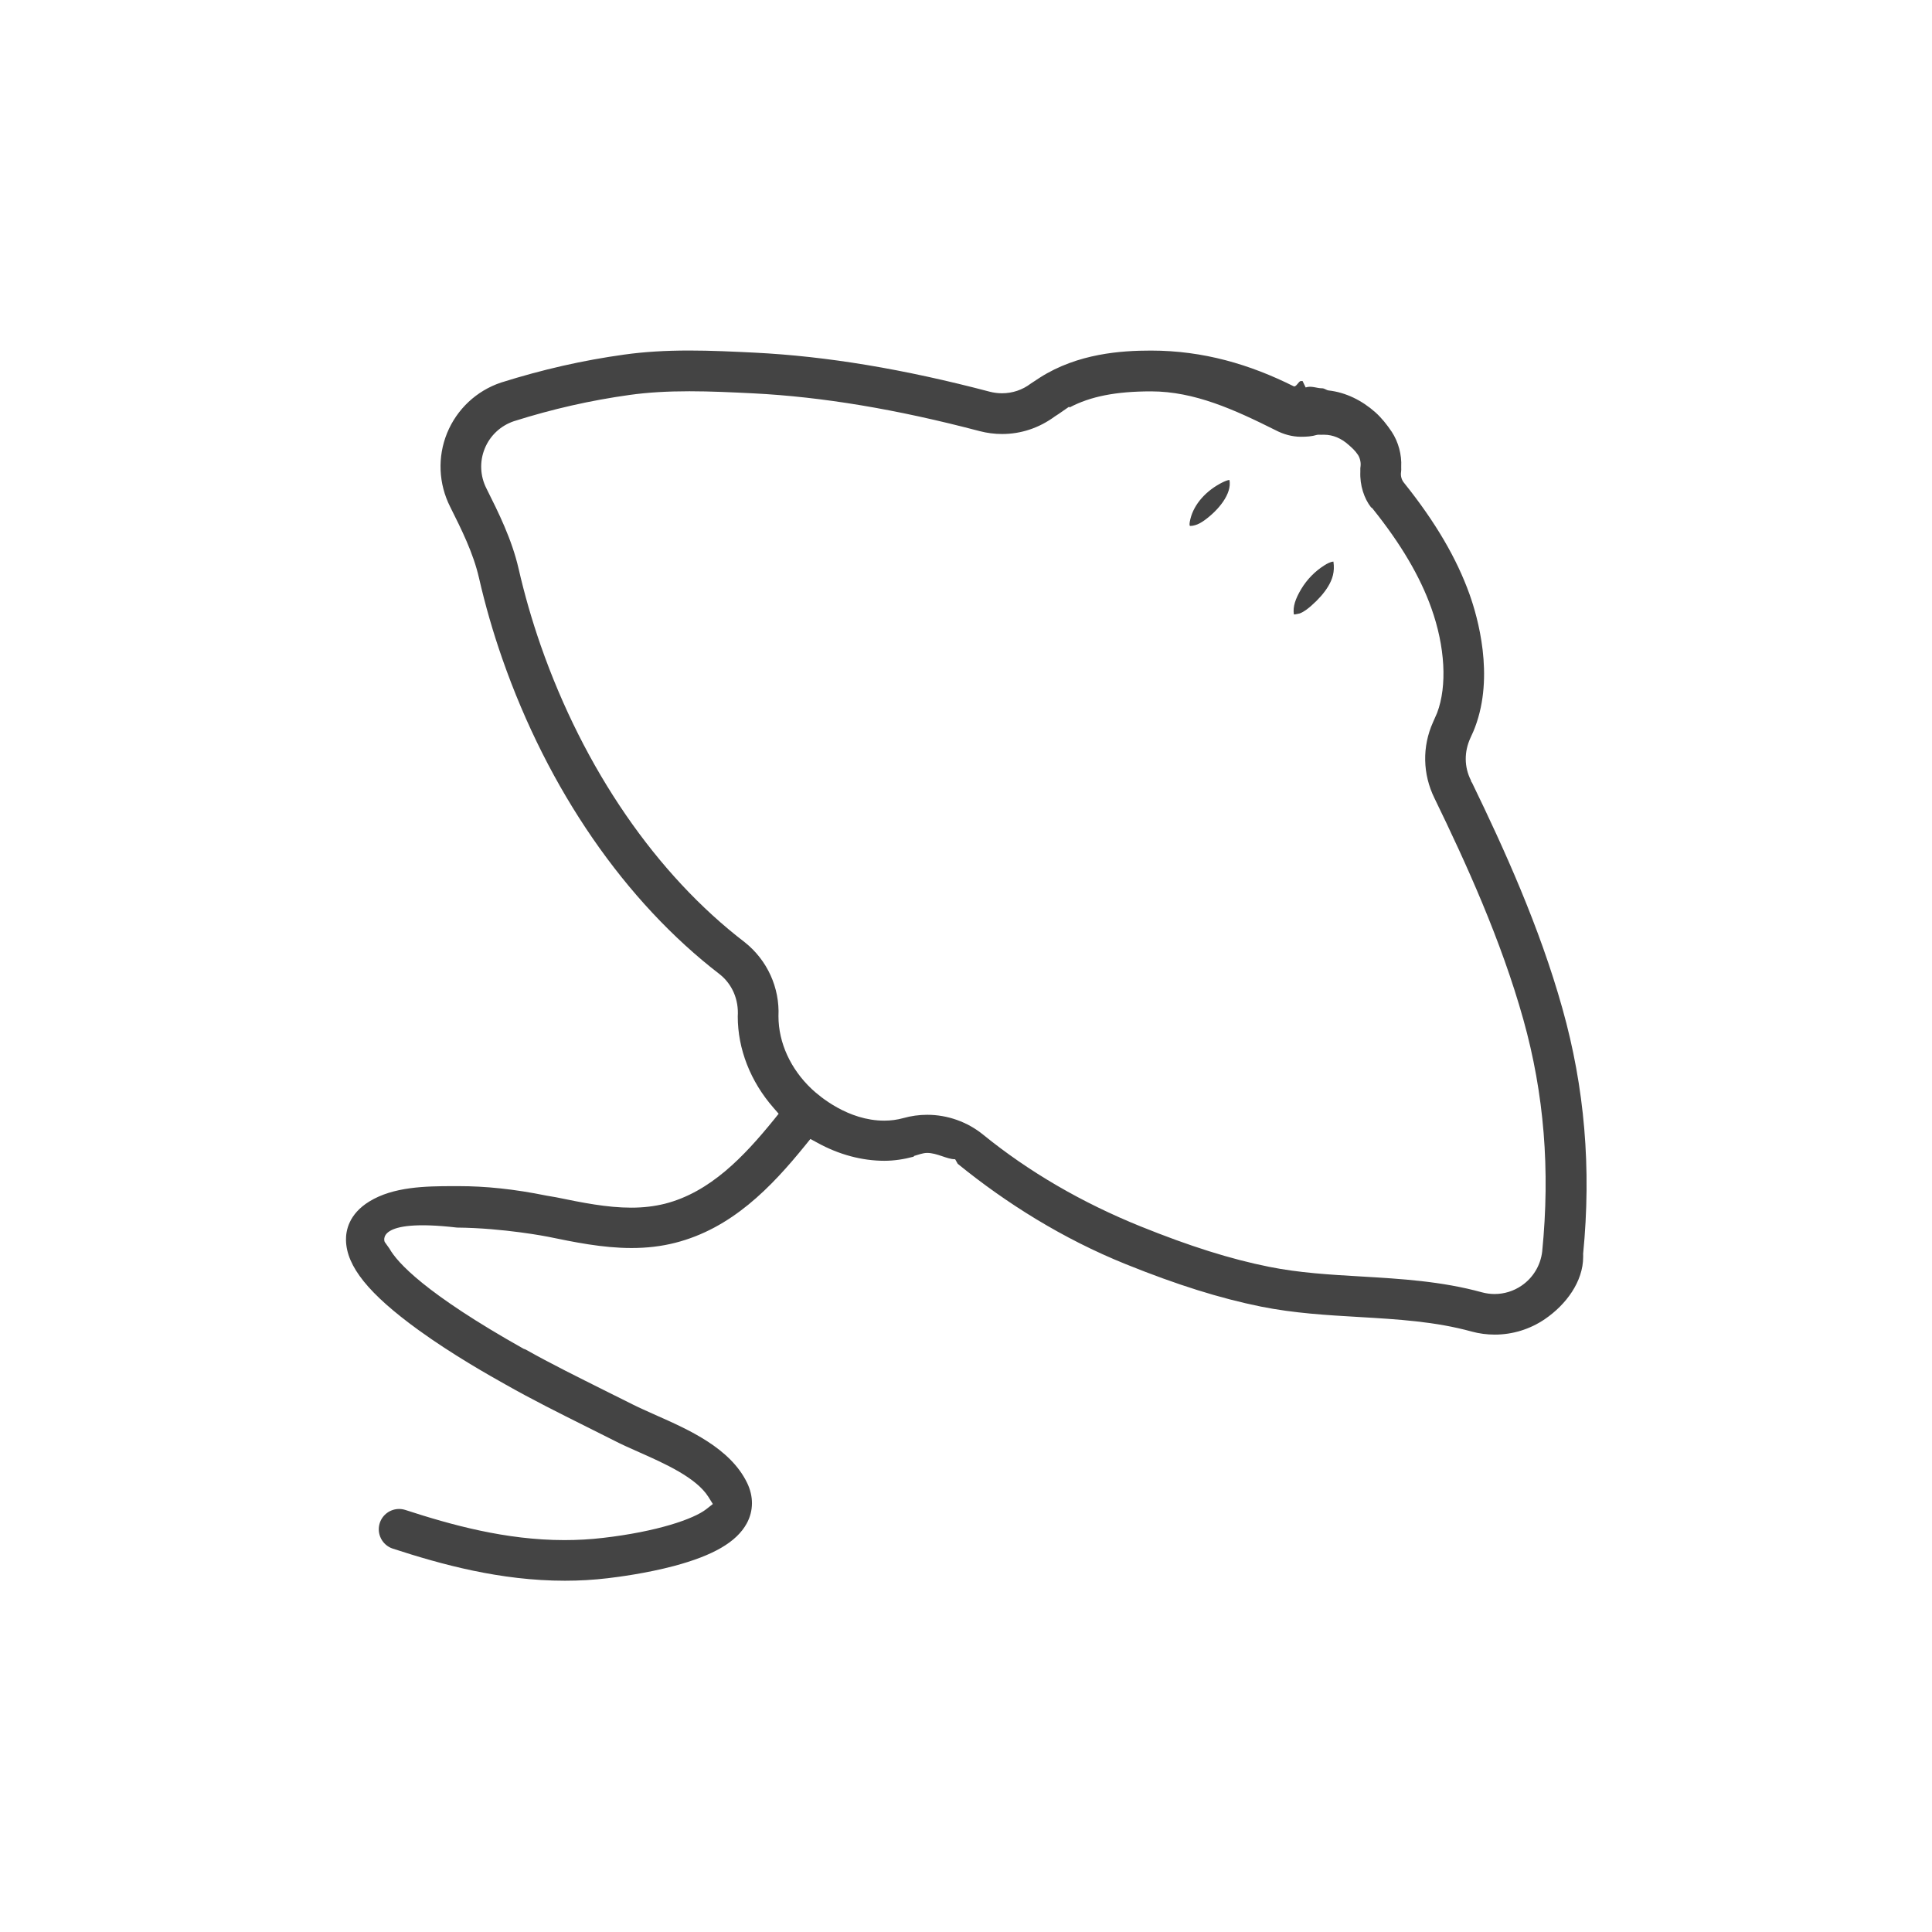 <?xml version="1.0" encoding="utf-8"?>
<!-- Generator: Adobe Illustrator 16.0.0, SVG Export Plug-In . SVG Version: 6.00 Build 0)  -->
<!DOCTYPE svg PUBLIC "-//W3C//DTD SVG 1.1//EN" "http://www.w3.org/Graphics/SVG/1.1/DTD/svg11.dtd">
<svg version="1.1" id="Layer_1" xmlns="http://www.w3.org/2000/svg" xmlns:xlink="http://www.w3.org/1999/xlink" x="0px" y="0px"
	 width="72px" height="72px" viewBox="0 0 72 72" enable-background="new 0 0 72 72" xml:space="preserve">
<path fill="#444444" d="M58.227,37.586c-0.854-3.055-2.182-5.97-3.375-8.43l-0.014-0.007l-0.025-0.076
	c-0.246-0.489-0.254-1.055-0.012-1.578l0.059-0.131c0.035-0.076,0.074-0.161,0.111-0.264c0.725-1.918,0.098-4.101-0.205-4.951
	c-0.48-1.342-1.269-2.691-2.434-4.146c-0.098-0.112-0.141-0.262-0.119-0.41c0.008-0.048,0.01-0.104,0.006-0.194
	c0.024-0.45-0.104-0.929-0.352-1.306c-0.18-0.269-0.385-0.526-0.613-0.729c-0.494-0.438-1.095-0.741-1.74-0.813
	c-0.08-0.009-0.158-0.08-0.236-0.08c-0.209,0-0.403-0.104-0.62-0.032l-0.114-0.238H48.48c-0.088,0-0.174,0.246-0.276,0.191
	c-1.616-0.808-3.356-1.327-5.31-1.327c-1.1,0-2.723,0.104-4.139,1.006l-0.338,0.222c-0.313,0.238-0.684,0.363-1.076,0.363
	c-0.15,0-0.303-0.019-0.451-0.057c-3.213-0.846-6.071-1.322-8.768-1.457c-0.799-0.039-1.612-0.079-2.436-0.079
	c-0.896,0-1.687,0.049-2.417,0.151c-1.547,0.214-3.047,0.555-4.598,1.043c-0.913,0.306-1.645,0.992-2.01,1.884
	c-0.361,0.886-0.32,1.884,0.115,2.746c0.424,0.847,0.862,1.723,1.074,2.648c0.232,1.014,0.524,2.028,0.869,3.014
	c1.703,4.88,4.581,9.054,8.105,11.761c0.46,0.367,0.712,0.936,0.67,1.572c0,1.214,0.474,2.423,1.331,3.402l0.193,0.222l-0.184,0.229
	c-1.112,1.369-2.372,2.697-4.057,3.125c-0.388,0.096-0.797,0.146-1.251,0.146c-0.905,0-1.825-0.186-2.798-0.386l-0.366-0.063
	c-1.207-0.246-2.275-0.353-3.266-0.353H16.9c-1.047,0-2.238,0.022-3.132,0.569c-0.775,0.474-0.88,1.099-0.874,1.442
	c0.017,0.978,0.85,2.009,2.698,3.349c1.281,0.927,2.653,1.699,3.256,2.037c0.972,0.551,2.001,1.065,2.998,1.563l1.053,0.528
	c0.271,0.14,0.566,0.271,0.914,0.425c0.948,0.421,2.129,0.944,2.586,1.666l0.167,0.267l-0.246,0.193
	c-0.464,0.365-1.834,0.838-3.851,1.07c-0.471,0.056-0.955,0.082-1.438,0.082c-2.177,0-4.216-0.566-5.923-1.123
	c-0.076-0.024-0.155-0.037-0.234-0.037c-0.329,0-0.619,0.211-0.721,0.523c-0.129,0.397,0.089,0.826,0.486,0.955
	c1.819,0.592,4.004,1.196,6.416,1.196c0.537,0,1.071-0.031,1.591-0.093c0.4-0.047,1.442-0.183,2.468-0.455
	c1.474-0.393,2.336-0.897,2.713-1.584c0.257-0.469,0.262-1.008,0.014-1.519c-0.629-1.294-2.173-1.977-3.413-2.526
	c-0.309-0.139-0.601-0.268-0.843-0.389l-1.064-0.531c-0.979-0.491-1.992-0.989-2.927-1.517l-0.088-0.034
	c-3.662-2.06-4.7-3.209-4.992-3.729l-0.178-0.25c0,0-0.398-0.894,2.695-0.534c1.75,0.016,3.388,0.341,3.388,0.341
	c0.954,0.196,2.034,0.421,3.113,0.421c0.581,0,1.11-0.063,1.618-0.191c2.114-0.534,3.588-2.067,4.867-3.646l0.184-0.227l0.255,0.138
	c0.805,0.446,1.671,0.675,2.503,0.675c0.369,0,0.732-0.058,1.089-0.153l0.019-0.028c0.158-0.044,0.322-0.112,0.486-0.112
	c0.372,0,0.735,0.236,1.036,0.236h0.007l0.096,0.17c1.812,1.473,3.916,2.793,6.258,3.738c1.909,0.771,3.514,1.274,5.046,1.584
	c1.229,0.246,2.46,0.318,3.65,0.387c1.459,0.086,2.84,0.167,4.203,0.543c0.277,0.075,0.566,0.113,0.855,0.113
	c0.666,0,1.314-0.2,1.867-0.576C58.366,48.619,59,47.759,59,46.84v-0.088l-0.002-0.016C59.313,43.523,59.053,40.527,58.227,37.586z
	 M57.473,46.641c-0.06,0.514-0.339,0.978-0.768,1.271c-0.298,0.204-0.646,0.312-1.008,0.312c-0.154,0-0.311-0.021-0.465-0.062
	c-1.508-0.415-3.028-0.504-4.5-0.591c-1.188-0.069-2.311-0.135-3.439-0.361c-1.439-0.288-2.957-0.768-4.777-1.502
	c-2.199-0.889-4.174-2.038-5.873-3.419c-0.587-0.479-1.33-0.744-2.089-0.744c-0.298,0-0.595,0.04-0.894,0.124
	c-0.227,0.063-0.465,0.094-0.709,0.094c-1.345,0-2.408-0.904-2.702-1.18c-0.786-0.742-1.238-1.725-1.238-2.711
	c0.05-1.061-0.415-2.088-1.254-2.755c-3.295-2.524-5.997-6.455-7.608-11.067c-0.324-0.931-0.601-1.89-0.821-2.851
	c-0.252-1.1-0.752-2.101-1.199-2.994c-0.237-0.464-0.261-1.007-0.064-1.488c0.194-0.48,0.588-0.851,1.086-1.02
	c1.445-0.457,2.86-0.777,4.327-0.981c0.658-0.091,1.382-0.135,2.214-0.135c0.796,0,1.594,0.039,2.385,0.078
	c2.569,0.131,5.328,0.59,8.434,1.408c0.274,0.071,0.555,0.107,0.834,0.107c0.703,0,1.377-0.222,1.967-0.656l0.137-0.089l0.392-0.271
	l0.019,0.026c0.779-0.413,1.731-0.598,3.037-0.599c1.619,0,3.114,0.684,4.646,1.45c0.292,0.152,0.616,0.242,0.938,0.242
	c0.203,0,0.404-0.011,0.6-0.071l0.044-0.005h0.144l-0.127,0.024l0.137-0.024h0.07c0.332,0,0.643,0.14,0.9,0.369
	c0.129,0.113,0.248,0.215,0.357,0.379c0.072,0.107,0.115,0.277,0.099,0.415c-0.009,0.054-0.013,0.11-0.009,0.214
	c-0.023,0.507,0.143,1.001,0.396,1.325l0.048,0.034l0.033,0.042c1.039,1.299,1.748,2.503,2.168,3.68
	c0.516,1.441,0.596,2.901,0.217,3.906c-0.016,0.042-0.158,0.36-0.158,0.36c-0.402,0.9-0.383,1.924,0.058,2.82
	c1.171,2.41,2.481,5.276,3.313,8.25C57.546,40.768,57.775,43.594,57.473,46.641z M45.818,17.888c0.099,0.518-0.418,1.132-0.93,1.501
	c-0.131,0.094-0.248,0.155-0.349,0.182c-0.046,0.014-0.114,0.029-0.167,0.029c-0.014,0-0.021,0-0.029-0.003
	c-0.015-0.021-0.025-0.077,0.02-0.259c0.135-0.553,0.589-1.064,1.215-1.371C45.723,17.897,45.796,17.888,45.818,17.888z
	 M49.357,21.068c0.09-0.058,0.223-0.132,0.336-0.139c0.056,0.384-0.039,0.661-0.198,0.927c-0.147,0.242-0.353,0.477-0.623,0.714
	c-0.11,0.097-0.272,0.232-0.438,0.292l-0.177,0.036c-0.016,0.001-0.028-0.001-0.039-0.002c-0.042-0.292,0.06-0.582,0.271-0.938
	C48.706,21.595,49.005,21.289,49.357,21.068z"/>
</svg>
